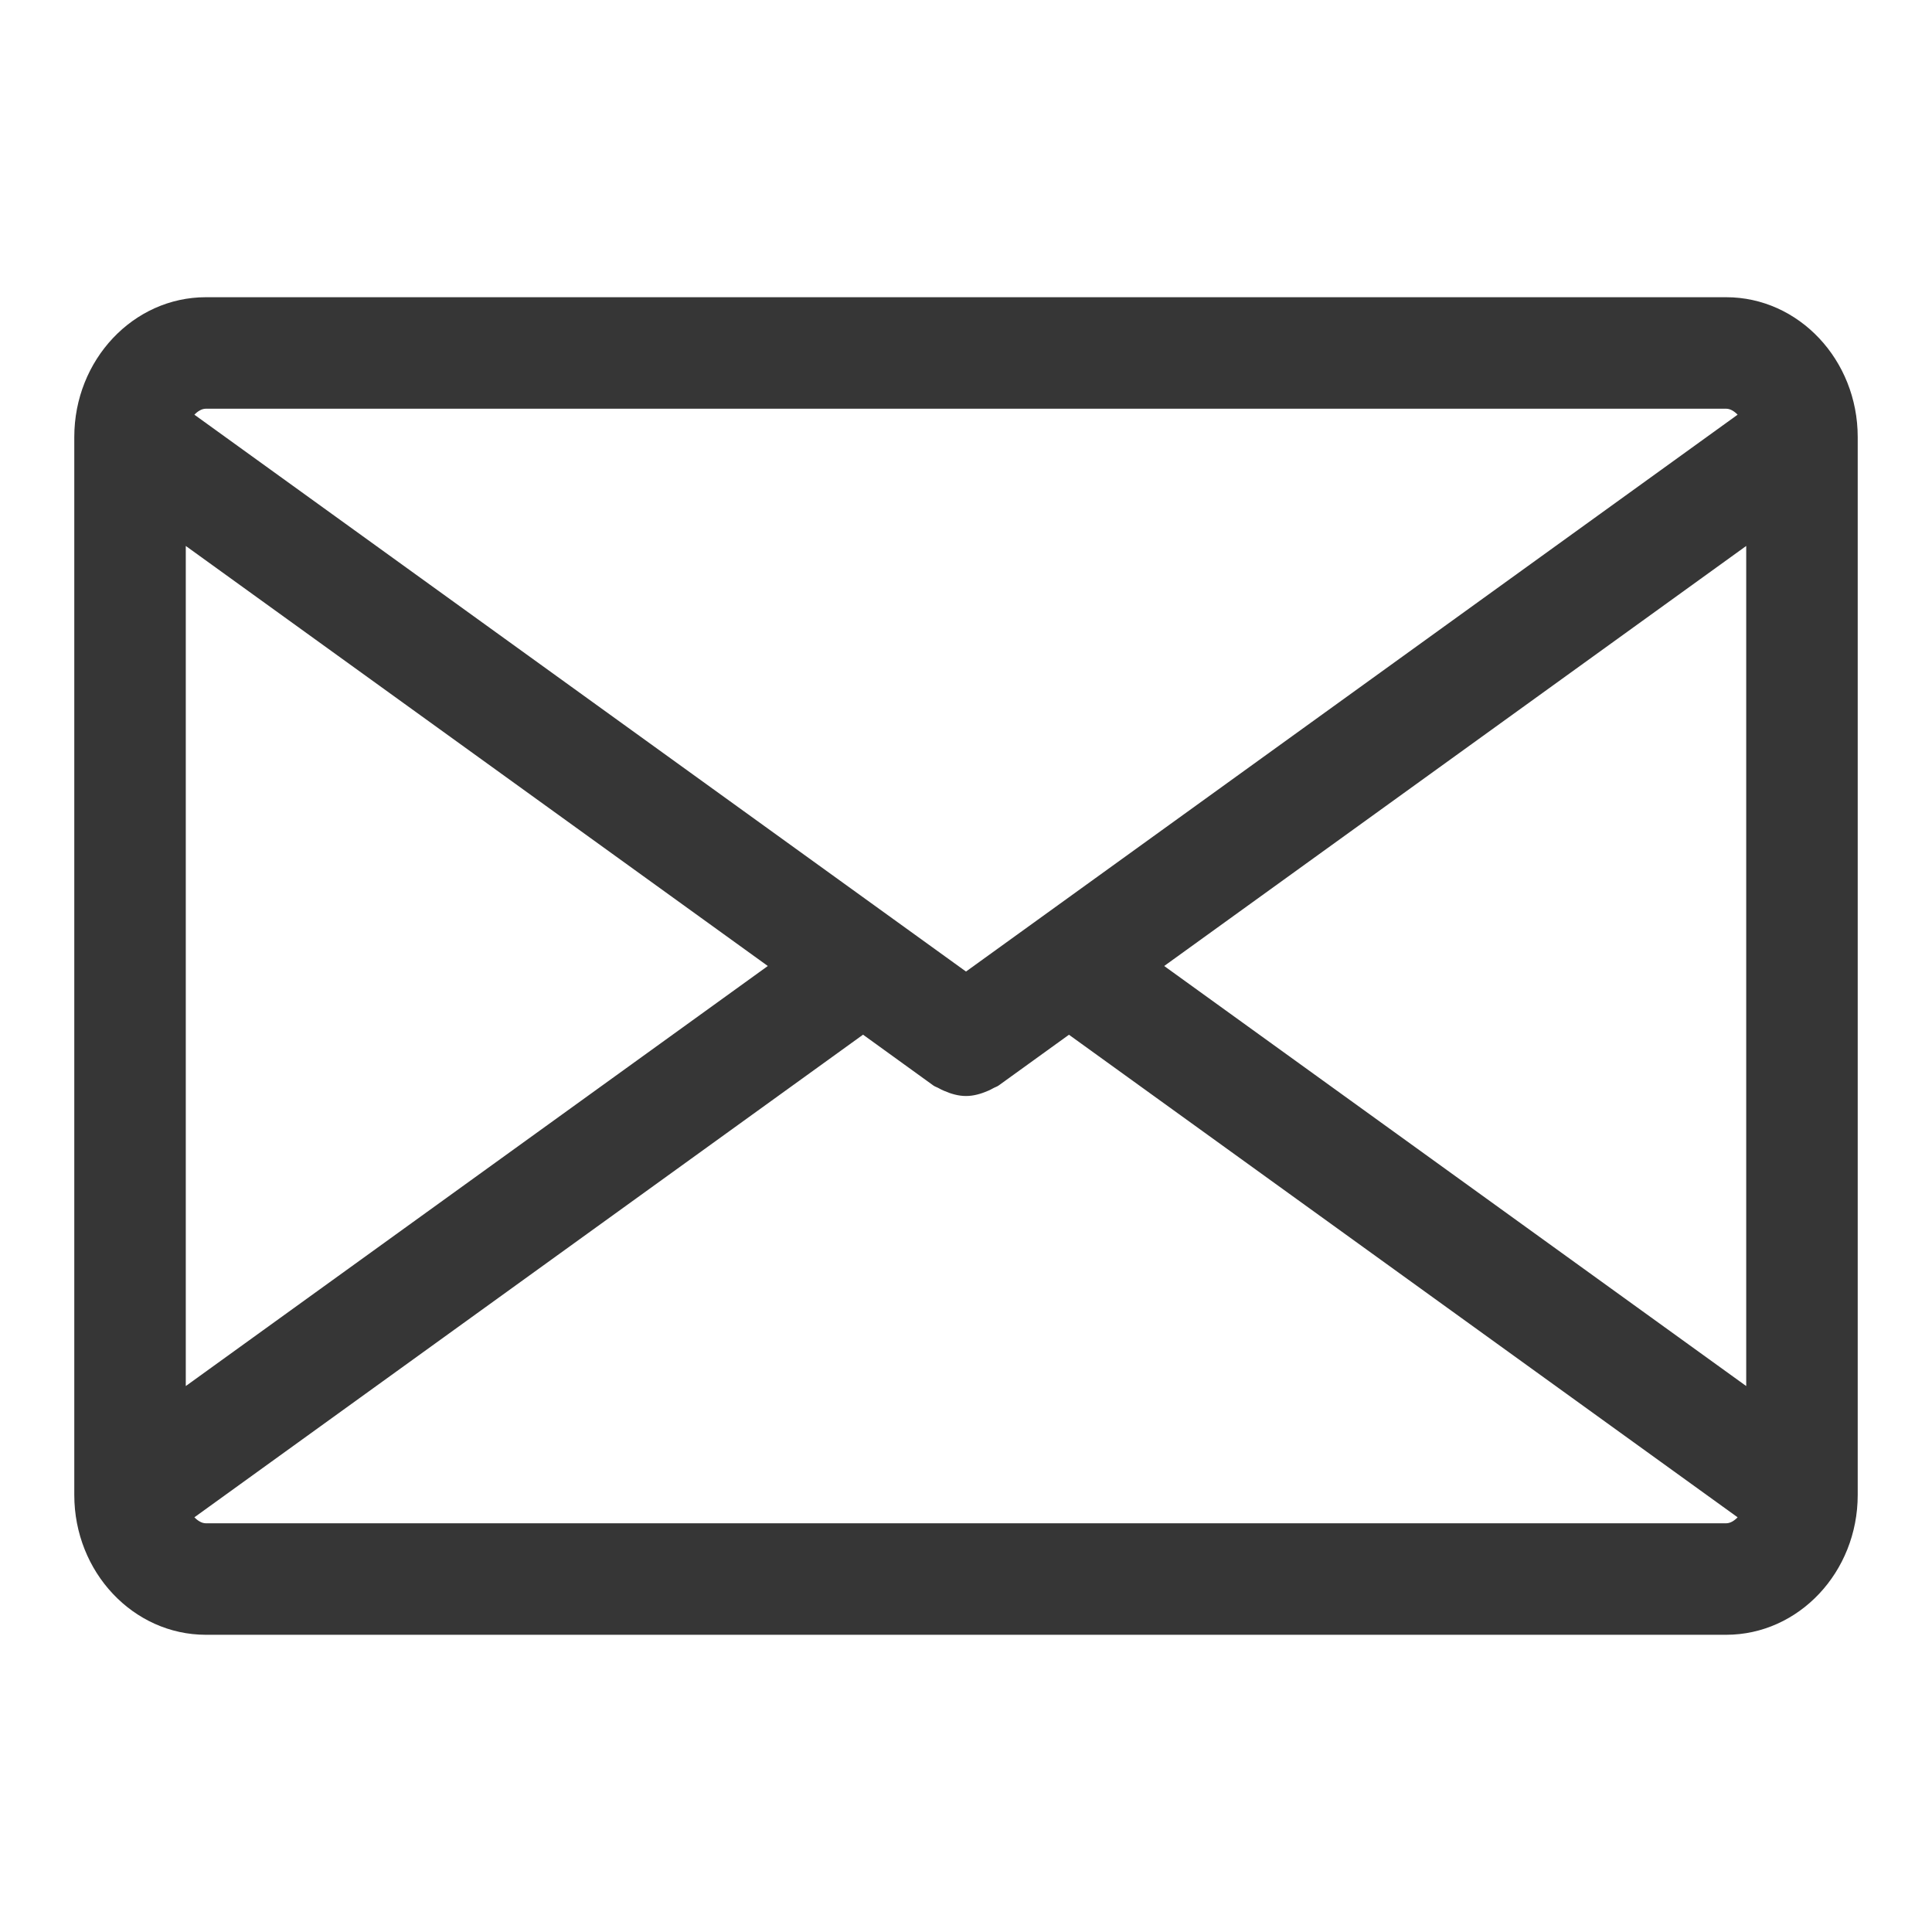 <svg width="31" height="31" viewBox="0 0 31 31" fill="none" xmlns="http://www.w3.org/2000/svg">
<path d="M27.697 4.769H3.303C2.139 4.769 1.192 5.775 1.192 7.012V23.988C1.192 25.225 2.139 26.231 3.303 26.231H27.697C28.861 26.231 29.808 25.225 29.808 23.988V7.012C29.808 5.775 28.861 4.769 27.697 4.769ZM18.68 15.5L28.019 8.76V22.24L18.68 15.5ZM27.697 6.558C27.761 6.558 27.825 6.596 27.881 6.654L15.5 15.589L3.119 6.654C3.175 6.596 3.239 6.558 3.303 6.558H27.697ZM2.981 22.24V8.76L12.32 15.5L2.981 22.24ZM3.303 24.442C3.239 24.442 3.175 24.403 3.119 24.346L13.848 16.602L14.977 17.418C15.004 17.437 15.035 17.445 15.063 17.461C15.091 17.477 15.117 17.49 15.146 17.502C15.26 17.552 15.379 17.586 15.499 17.586C15.499 17.586 15.5 17.586 15.5 17.586C15.501 17.586 15.501 17.586 15.501 17.586C15.621 17.586 15.74 17.552 15.855 17.502C15.883 17.49 15.909 17.477 15.937 17.461C15.965 17.445 15.996 17.437 16.023 17.418L17.152 16.603L27.881 24.346C27.825 24.404 27.761 24.442 27.697 24.442H3.303Z" fill="#363636"/>
</svg>
